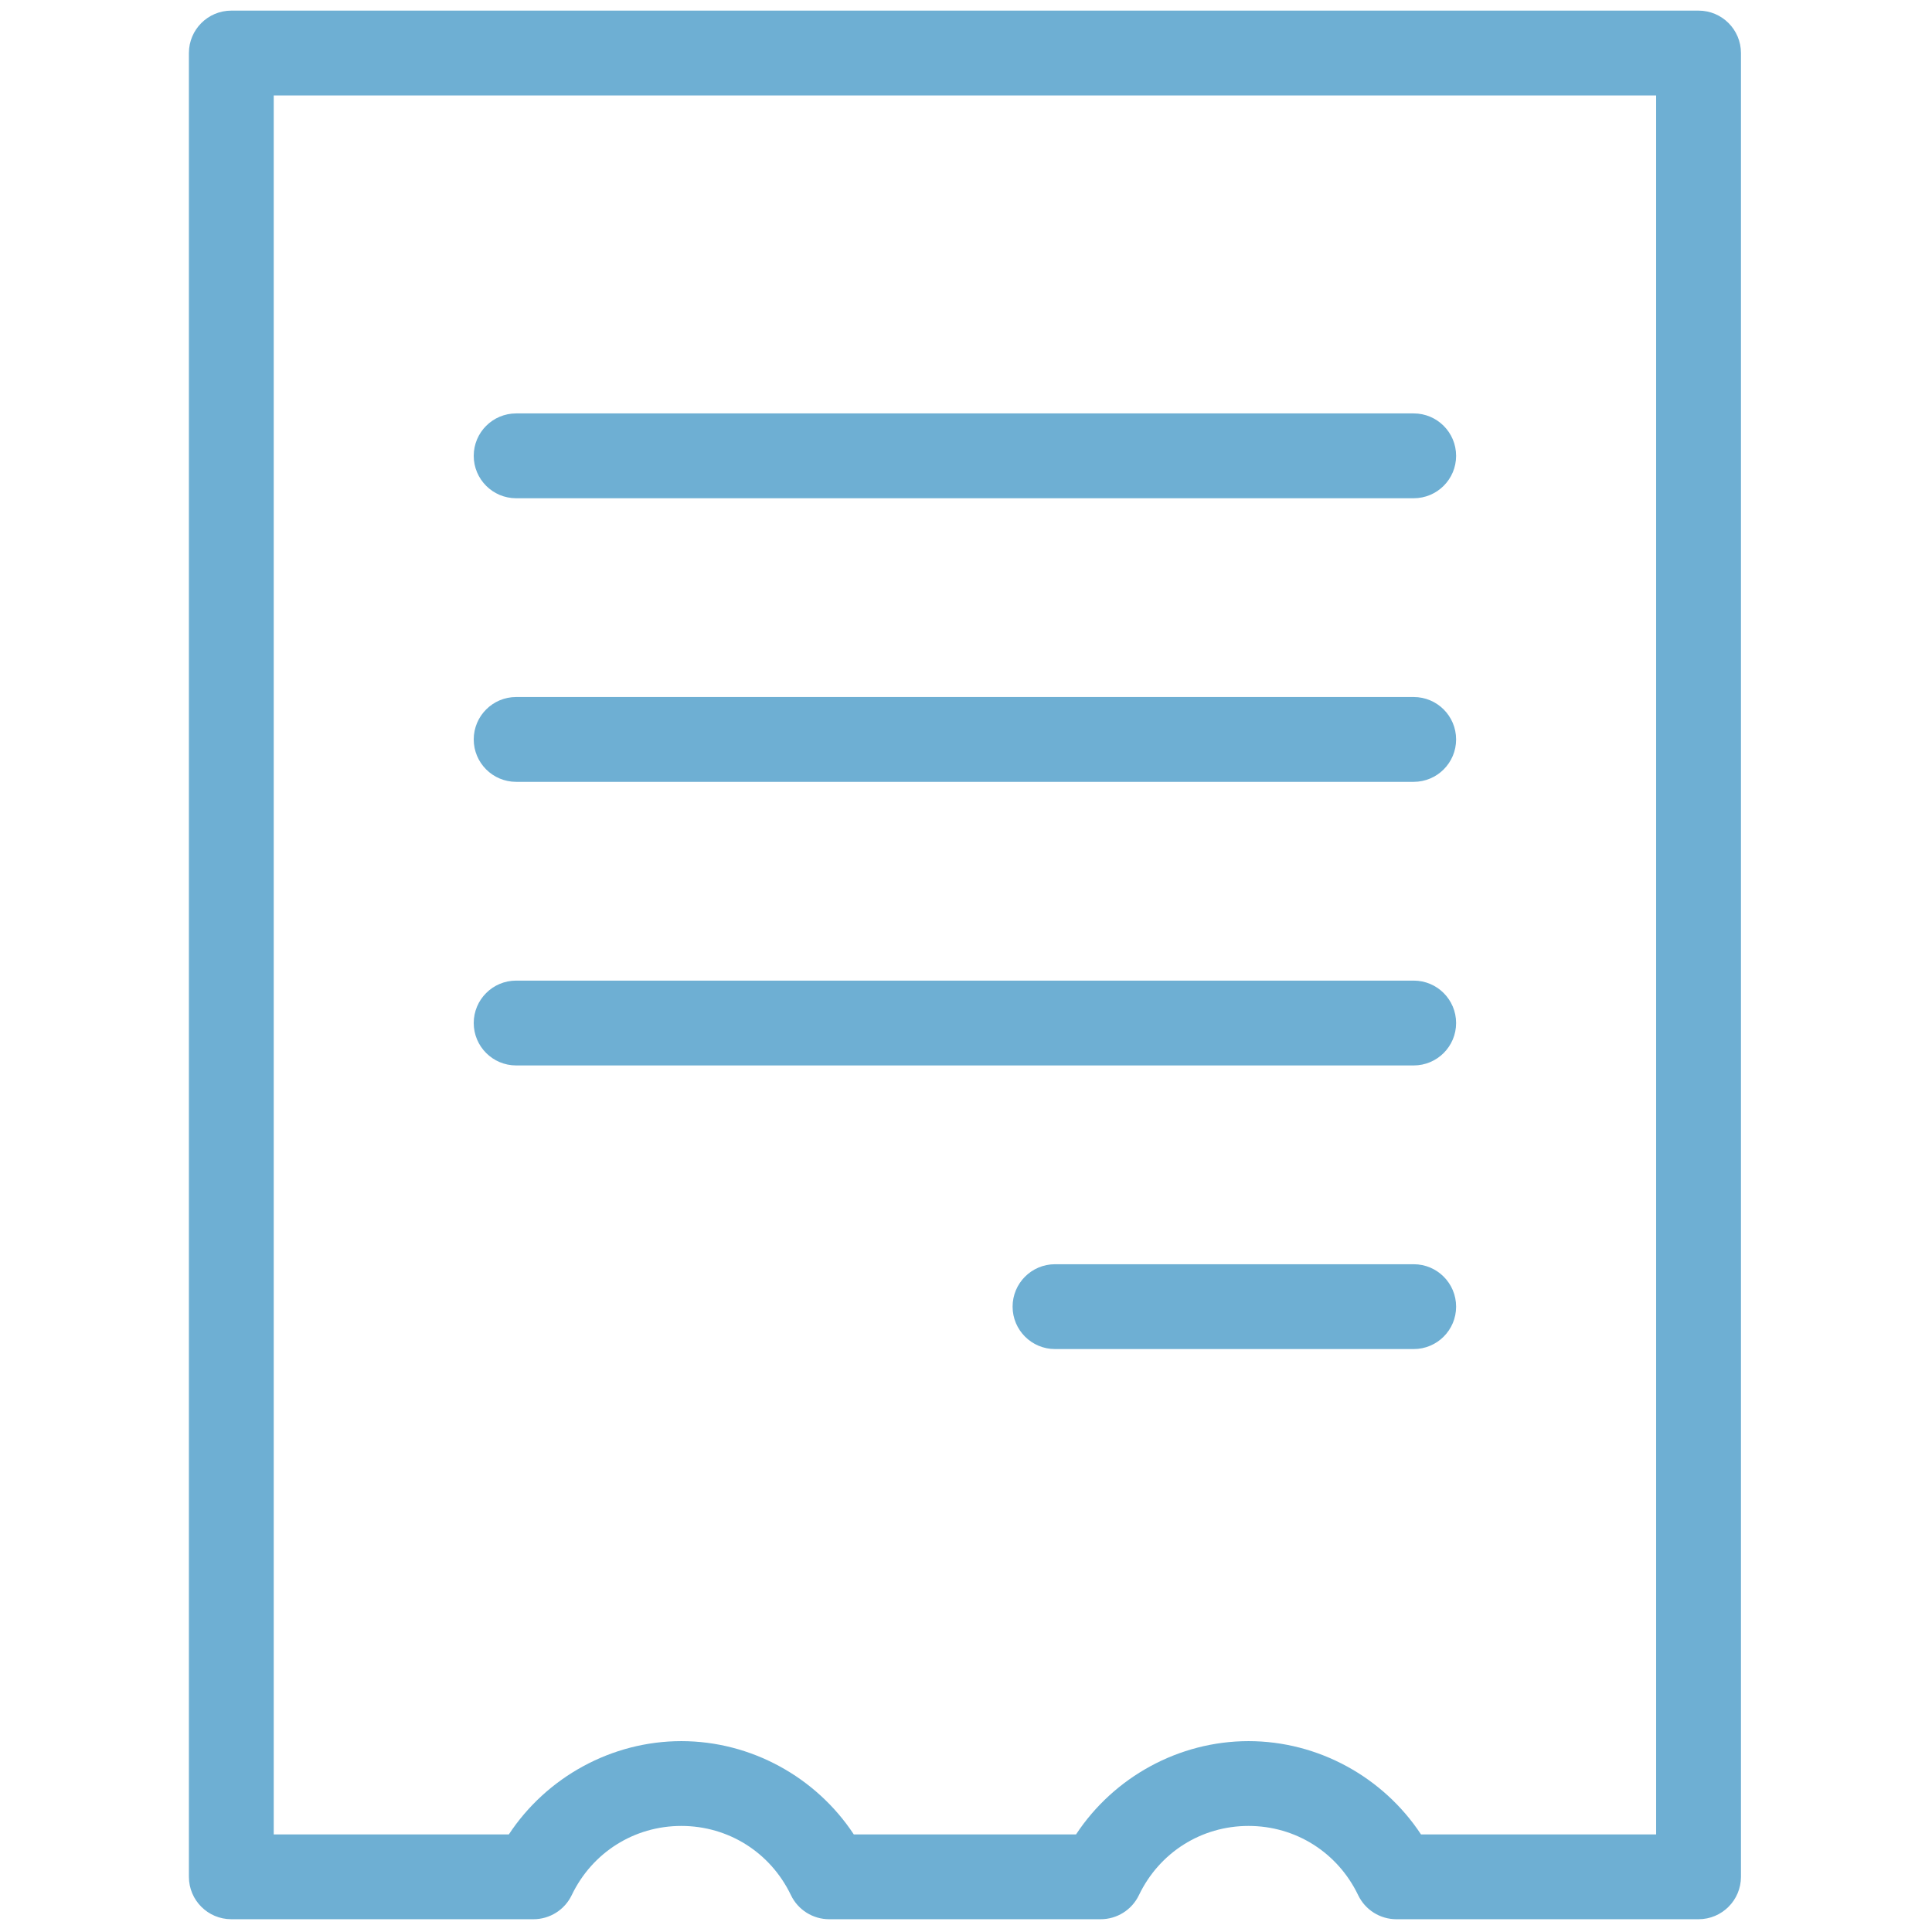 <svg xmlns="http://www.w3.org/2000/svg" xmlns:xlink="http://www.w3.org/1999/xlink" version="1.1" width="40" height="40" viewBox="0 0 256 256" xml:space="preserve">

<defs>
</defs>
<g style="stroke: none; stroke-width: 0; stroke-dasharray: none; stroke-linecap: butt; stroke-linejoin: miter; stroke-miterlimit: 10; fill: none; fill-rule: nonzero; opacity: 1;" transform="translate(1.407 1.407) scale(2.81 2.81)" >
	<path d="M 79.594 90 H 65.346 c -0.77 0 -1.47 -0.441 -1.803 -1.135 c -0.967 -2.013 -2.947 -3.264 -5.17 -3.264 s -4.203 1.251 -5.168 3.264 C 52.872 89.559 52.171 90 51.401 90 H 38.599 c -0.769 0 -1.47 -0.441 -1.803 -1.135 c -0.966 -2.013 -2.947 -3.264 -5.169 -3.264 s -4.203 1.251 -5.169 3.264 C 26.125 89.559 25.423 90 24.654 90 H 10.407 c -1.104 0 -2 -0.896 -2 -2 V 2 c 0 -1.104 0.896 -2 2 -2 h 69.187 c 1.104 0 2 0.896 2 2 v 86 C 81.594 89.104 80.698 90 79.594 90 z M 66.506 86 h 11.088 V 4 H 12.407 v 82 h 11.087 c 1.784 -2.707 4.852 -4.398 8.133 -4.398 s 6.349 1.691 8.133 4.398 H 50.24 c 1.784 -2.707 4.853 -4.398 8.133 -4.398 S 64.722 83.293 66.506 86 z" style="stroke: none; stroke-width: 1; stroke-dasharray: none; stroke-linecap: butt; stroke-linejoin: miter; stroke-miterlimit: 10; fill: rgb(110,175,211); fill-rule: nonzero; opacity: 1;" transform=" matrix(1 0 0 1 0 0) " stroke-linecap="round" />
	<path d="M 66.162 22.994 H 23.838 c -1.104 0 -2 -0.896 -2 -2 s 0.896 -2 2 -2 h 42.324 c 1.104 0 2 0.896 2 2 S 67.267 22.994 66.162 22.994 z" style="stroke: none; stroke-width: 1; stroke-dasharray: none; stroke-linecap: butt; stroke-linejoin: miter; stroke-miterlimit: 10; fill: rgb(110,175,211); fill-rule: nonzero; opacity: 1;" transform=" matrix(1 0 0 1 0 0) " stroke-linecap="round" />
	<path d="M 66.162 36.367 H 23.838 c -1.104 0 -2 -0.896 -2 -2 s 0.896 -2 2 -2 h 42.324 c 1.104 0 2 0.896 2 2 S 67.267 36.367 66.162 36.367 z" style="stroke: none; stroke-width: 1; stroke-dasharray: none; stroke-linecap: butt; stroke-linejoin: miter; stroke-miterlimit: 10; fill: rgb(110,175,211); fill-rule: nonzero; opacity: 1;" transform=" matrix(1 0 0 1 0 0) " stroke-linecap="round" />
	<path d="M 66.162 49.74 H 23.838 c -1.104 0 -2 -0.896 -2 -2 s 0.896 -2 2 -2 h 42.324 c 1.104 0 2 0.896 2 2 S 67.267 49.74 66.162 49.74 z" style="stroke: none; stroke-width: 1; stroke-dasharray: none; stroke-linecap: butt; stroke-linejoin: miter; stroke-miterlimit: 10; fill: rgb(110,175,211); fill-rule: nonzero; opacity: 1;" transform=" matrix(1 0 0 1 0 0) " stroke-linecap="round" />
	<path d="M 66.162 63.114 H 49.248 c -1.104 0 -2 -0.896 -2 -2 s 0.896 -2 2 -2 h 16.914 c 1.104 0 2 0.896 2 2 S 67.267 63.114 66.162 63.114 z" style="stroke: none; stroke-width: 1; stroke-dasharray: none; stroke-linecap: butt; stroke-linejoin: miter; stroke-miterlimit: 10; fill: rgb(110,175,211); fill-rule: nonzero; opacity: 1;" transform=" matrix(1 0 0 1 0 0) " stroke-linecap="round" />
</g>
</svg>